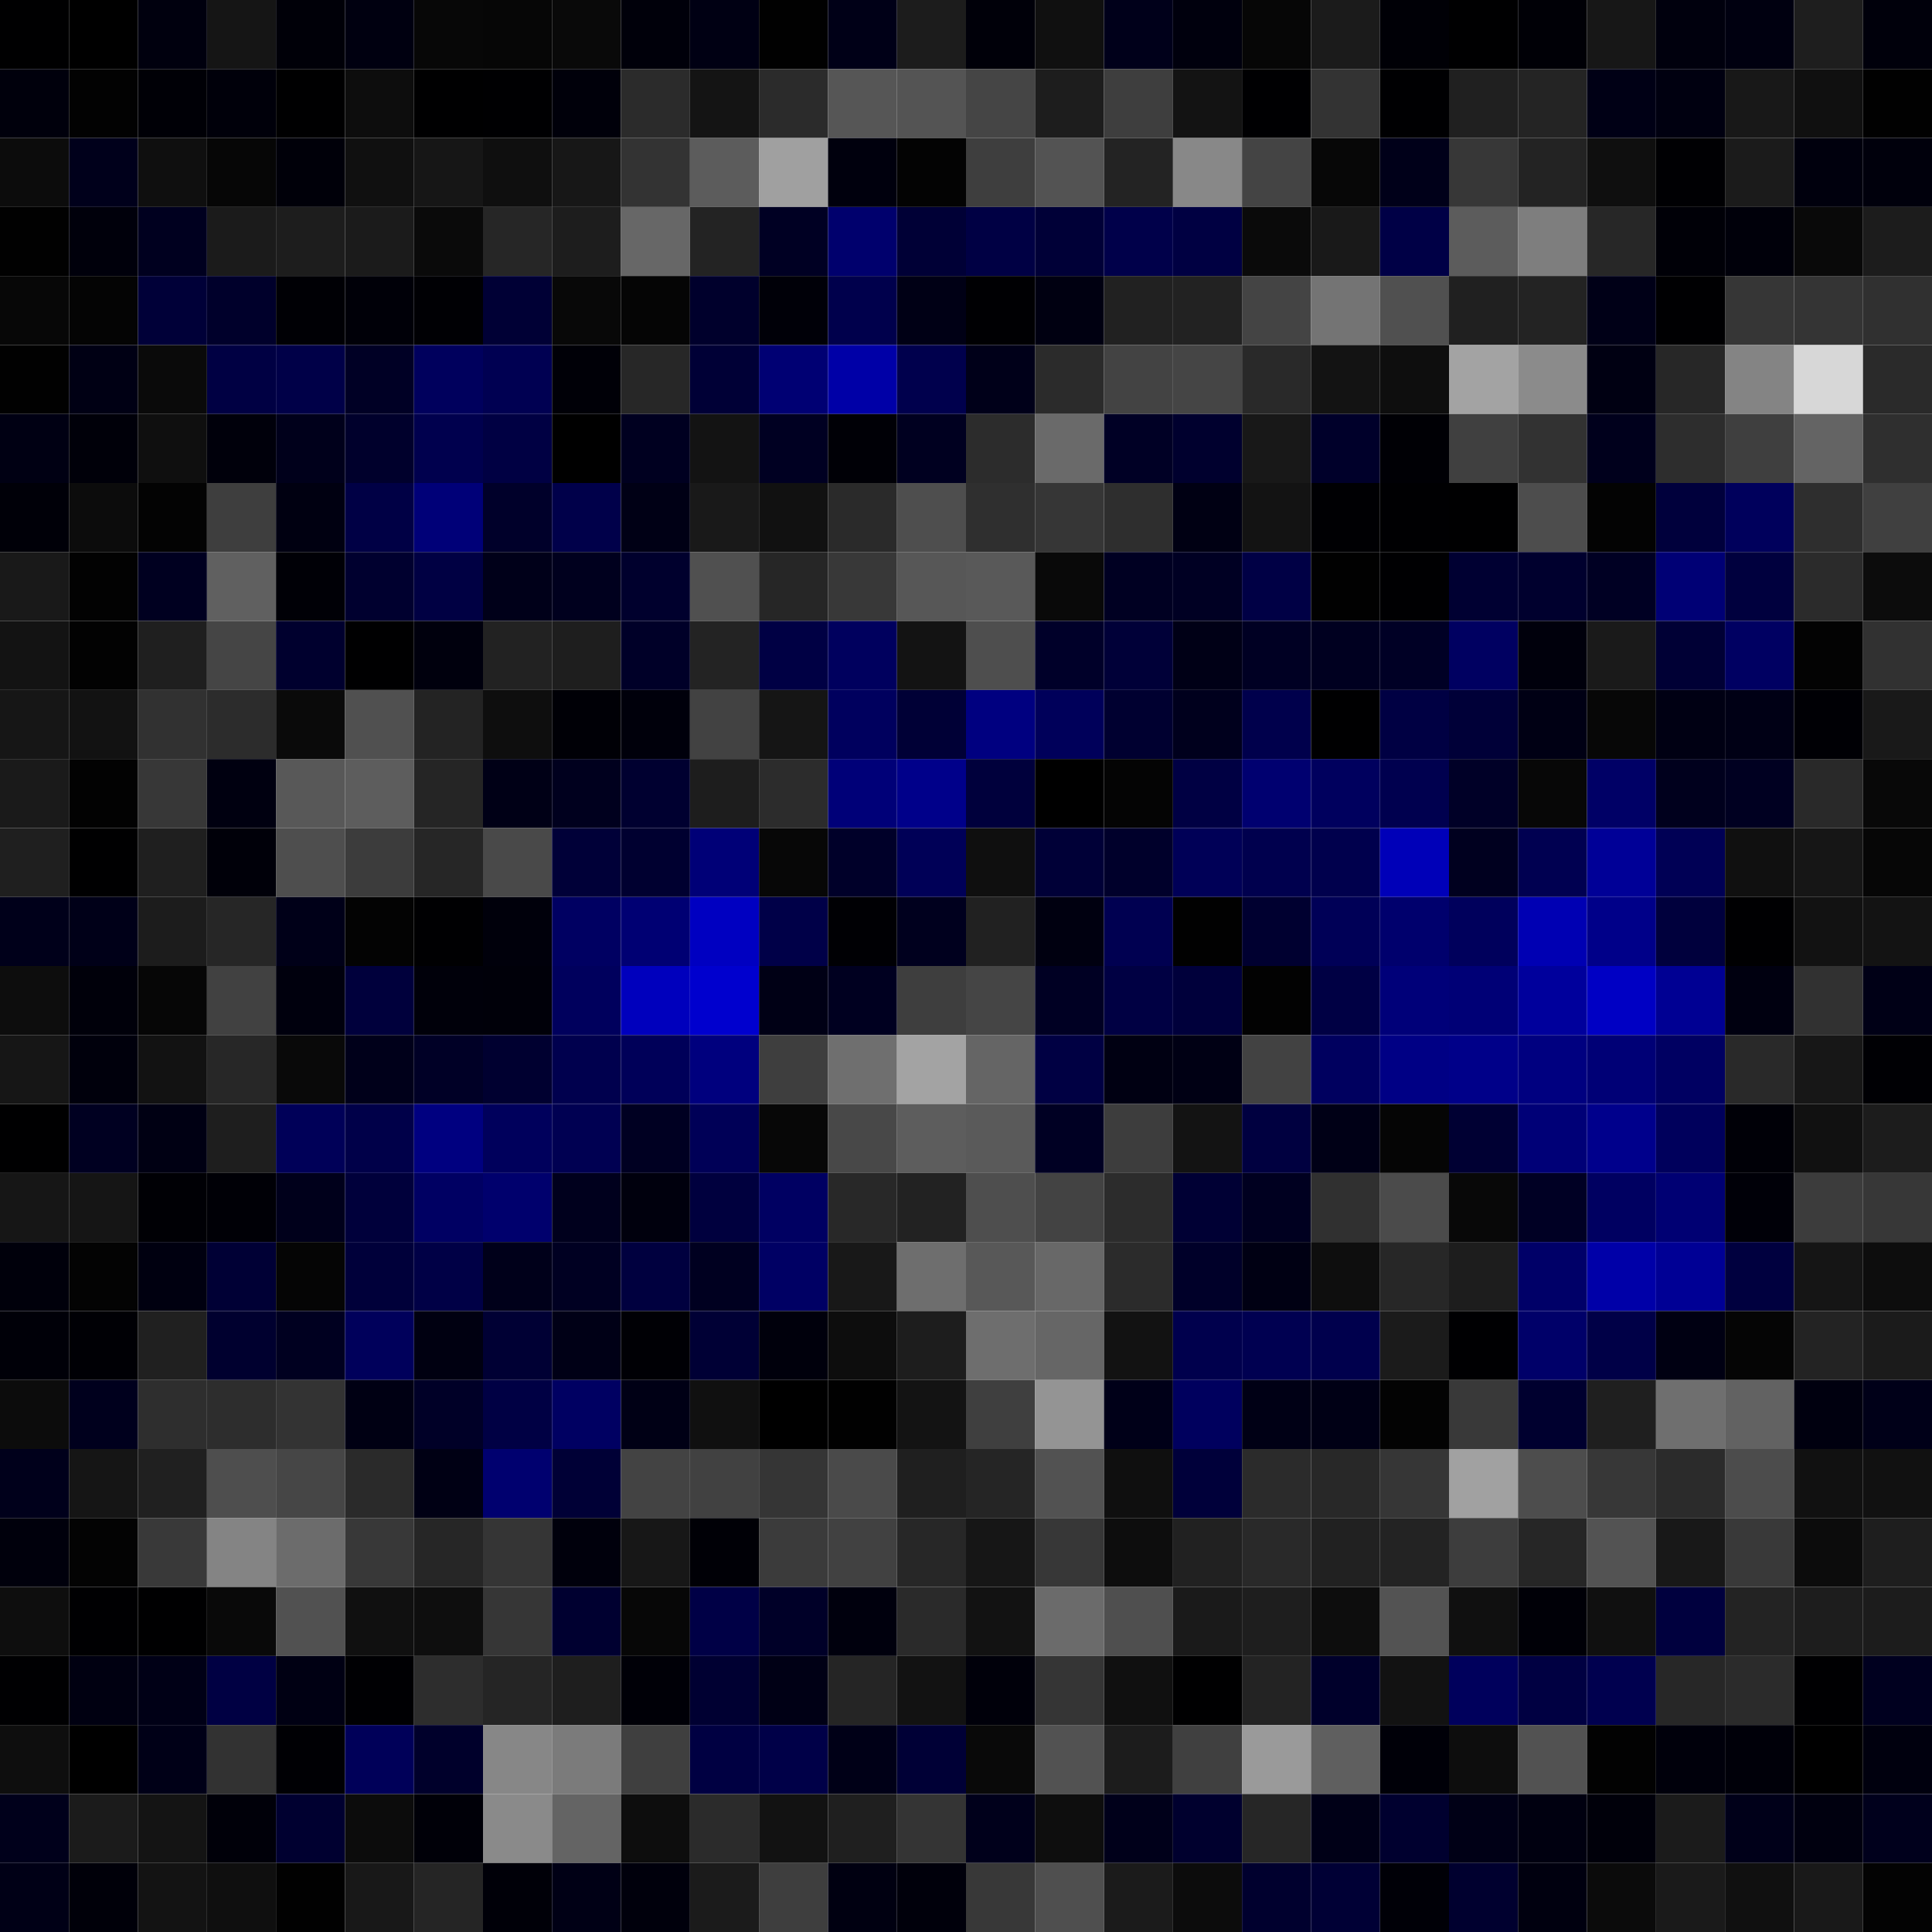 <svg xmlns="http://www.w3.org/2000/svg" width="56" height="56" viewBox="0 0 56 56"><g class="weights_image" id="node-439" stroke="none"><rect x="0" y="0" width="2" height="2" fill="#000001"/><rect x="2" y="0" width="2" height="2" fill="#000000"/><rect x="4" y="0" width="2" height="2" fill="#00000e"/><rect x="6" y="0" width="2" height="2" fill="#151515"/><rect x="8" y="0" width="2" height="2" fill="#000008"/><rect x="10" y="0" width="2" height="2" fill="#000010"/><rect x="12" y="0" width="2" height="2" fill="#070707"/><rect x="14" y="0" width="2" height="2" fill="#060606"/><rect x="16" y="0" width="2" height="2" fill="#090909"/><rect x="18" y="0" width="2" height="2" fill="#00000a"/><rect x="20" y="0" width="2" height="2" fill="#000013"/><rect x="22" y="0" width="2" height="2" fill="#010101"/><rect x="24" y="0" width="2" height="2" fill="#000017"/><rect x="26" y="0" width="2" height="2" fill="#1c1c1c"/><rect x="28" y="0" width="2" height="2" fill="#000009"/><rect x="30" y="0" width="2" height="2" fill="#101010"/><rect x="32" y="0" width="2" height="2" fill="#00001a"/><rect x="34" y="0" width="2" height="2" fill="#00000d"/><rect x="36" y="0" width="2" height="2" fill="#060606"/><rect x="38" y="0" width="2" height="2" fill="#1b1b1b"/><rect x="40" y="0" width="2" height="2" fill="#000006"/><rect x="42" y="0" width="2" height="2" fill="#000001"/><rect x="44" y="0" width="2" height="2" fill="#000006"/><rect x="46" y="0" width="2" height="2" fill="#171717"/><rect x="48" y="0" width="2" height="2" fill="#00000d"/><rect x="50" y="0" width="2" height="2" fill="#000010"/><rect x="52" y="0" width="2" height="2" fill="#1e1e1e"/><rect x="54" y="0" width="2" height="2" fill="#00000b"/><rect x="0" y="2" width="2" height="2" fill="#00000c"/><rect x="2" y="2" width="2" height="2" fill="#020202"/><rect x="4" y="2" width="2" height="2" fill="#000006"/><rect x="6" y="2" width="2" height="2" fill="#00000a"/><rect x="8" y="2" width="2" height="2" fill="#000001"/><rect x="10" y="2" width="2" height="2" fill="#0d0d0d"/><rect x="12" y="2" width="2" height="2" fill="#000001"/><rect x="14" y="2" width="2" height="2" fill="#000002"/><rect x="16" y="2" width="2" height="2" fill="#00000a"/><rect x="18" y="2" width="2" height="2" fill="#2b2b2b"/><rect x="20" y="2" width="2" height="2" fill="#141414"/><rect x="22" y="2" width="2" height="2" fill="#2b2b2b"/><rect x="24" y="2" width="2" height="2" fill="#565656"/><rect x="26" y="2" width="2" height="2" fill="#545454"/><rect x="28" y="2" width="2" height="2" fill="#454545"/><rect x="30" y="2" width="2" height="2" fill="#1d1d1d"/><rect x="32" y="2" width="2" height="2" fill="#3e3e3e"/><rect x="34" y="2" width="2" height="2" fill="#131313"/><rect x="36" y="2" width="2" height="2" fill="#000002"/><rect x="38" y="2" width="2" height="2" fill="#333333"/><rect x="40" y="2" width="2" height="2" fill="#000002"/><rect x="42" y="2" width="2" height="2" fill="#202020"/><rect x="44" y="2" width="2" height="2" fill="#242424"/><rect x="46" y="2" width="2" height="2" fill="#000015"/><rect x="48" y="2" width="2" height="2" fill="#000010"/><rect x="50" y="2" width="2" height="2" fill="#181818"/><rect x="52" y="2" width="2" height="2" fill="#101010"/><rect x="54" y="2" width="2" height="2" fill="#010101"/><rect x="0" y="4" width="2" height="2" fill="#0c0c0c"/><rect x="2" y="4" width="2" height="2" fill="#00001b"/><rect x="4" y="4" width="2" height="2" fill="#0f0f0f"/><rect x="6" y="4" width="2" height="2" fill="#060606"/><rect x="8" y="4" width="2" height="2" fill="#000009"/><rect x="10" y="4" width="2" height="2" fill="#101010"/><rect x="12" y="4" width="2" height="2" fill="#161616"/><rect x="14" y="4" width="2" height="2" fill="#0f0f0f"/><rect x="16" y="4" width="2" height="2" fill="#171717"/><rect x="18" y="4" width="2" height="2" fill="#333333"/><rect x="20" y="4" width="2" height="2" fill="#5c5c5c"/><rect x="22" y="4" width="2" height="2" fill="#a0a0a0"/><rect x="24" y="4" width="2" height="2" fill="#00000d"/><rect x="26" y="4" width="2" height="2" fill="#030303"/><rect x="28" y="4" width="2" height="2" fill="#3e3e3e"/><rect x="30" y="4" width="2" height="2" fill="#535353"/><rect x="32" y="4" width="2" height="2" fill="#232323"/><rect x="34" y="4" width="2" height="2" fill="#888888"/><rect x="36" y="4" width="2" height="2" fill="#444444"/><rect x="38" y="4" width="2" height="2" fill="#070707"/><rect x="40" y="4" width="2" height="2" fill="#000019"/><rect x="42" y="4" width="2" height="2" fill="#373737"/><rect x="44" y="4" width="2" height="2" fill="#232323"/><rect x="46" y="4" width="2" height="2" fill="#0f0f0f"/><rect x="48" y="4" width="2" height="2" fill="#000003"/><rect x="50" y="4" width="2" height="2" fill="#1b1b1b"/><rect x="52" y="4" width="2" height="2" fill="#00000d"/><rect x="54" y="4" width="2" height="2" fill="#00000c"/><rect x="0" y="6" width="2" height="2" fill="#010101"/><rect x="2" y="6" width="2" height="2" fill="#00000b"/><rect x="4" y="6" width="2" height="2" fill="#00001f"/><rect x="6" y="6" width="2" height="2" fill="#1b1b1b"/><rect x="8" y="6" width="2" height="2" fill="#1d1d1d"/><rect x="10" y="6" width="2" height="2" fill="#1b1b1b"/><rect x="12" y="6" width="2" height="2" fill="#0a0a0a"/><rect x="14" y="6" width="2" height="2" fill="#262626"/><rect x="16" y="6" width="2" height="2" fill="#1d1d1d"/><rect x="18" y="6" width="2" height="2" fill="#676767"/><rect x="20" y="6" width="2" height="2" fill="#232323"/><rect x="22" y="6" width="2" height="2" fill="#000023"/><rect x="24" y="6" width="2" height="2" fill="#00006d"/><rect x="26" y="6" width="2" height="2" fill="#000036"/><rect x="28" y="6" width="2" height="2" fill="#000044"/><rect x="30" y="6" width="2" height="2" fill="#000037"/><rect x="32" y="6" width="2" height="2" fill="#00004a"/><rect x="34" y="6" width="2" height="2" fill="#000042"/><rect x="36" y="6" width="2" height="2" fill="#0a0a0a"/><rect x="38" y="6" width="2" height="2" fill="#191919"/><rect x="40" y="6" width="2" height="2" fill="#000046"/><rect x="42" y="6" width="2" height="2" fill="#5c5c5c"/><rect x="44" y="6" width="2" height="2" fill="#7e7e7e"/><rect x="46" y="6" width="2" height="2" fill="#272727"/><rect x="48" y="6" width="2" height="2" fill="#000007"/><rect x="50" y="6" width="2" height="2" fill="#00000a"/><rect x="52" y="6" width="2" height="2" fill="#090909"/><rect x="54" y="6" width="2" height="2" fill="#1c1c1c"/><rect x="0" y="8" width="2" height="2" fill="#070707"/><rect x="2" y="8" width="2" height="2" fill="#040404"/><rect x="4" y="8" width="2" height="2" fill="#000038"/><rect x="6" y="8" width="2" height="2" fill="#00002b"/><rect x="8" y="8" width="2" height="2" fill="#000005"/><rect x="10" y="8" width="2" height="2" fill="#000008"/><rect x="12" y="8" width="2" height="2" fill="#000004"/><rect x="14" y="8" width="2" height="2" fill="#000035"/><rect x="16" y="8" width="2" height="2" fill="#080808"/><rect x="18" y="8" width="2" height="2" fill="#050505"/><rect x="20" y="8" width="2" height="2" fill="#00002c"/><rect x="22" y="8" width="2" height="2" fill="#000008"/><rect x="24" y="8" width="2" height="2" fill="#00004c"/><rect x="26" y="8" width="2" height="2" fill="#000015"/><rect x="28" y="8" width="2" height="2" fill="#000003"/><rect x="30" y="8" width="2" height="2" fill="#000011"/><rect x="32" y="8" width="2" height="2" fill="#212121"/><rect x="34" y="8" width="2" height="2" fill="#222222"/><rect x="36" y="8" width="2" height="2" fill="#444444"/><rect x="38" y="8" width="2" height="2" fill="#747474"/><rect x="40" y="8" width="2" height="2" fill="#505050"/><rect x="42" y="8" width="2" height="2" fill="#202020"/><rect x="44" y="8" width="2" height="2" fill="#232323"/><rect x="46" y="8" width="2" height="2" fill="#000017"/><rect x="48" y="8" width="2" height="2" fill="#000002"/><rect x="50" y="8" width="2" height="2" fill="#363636"/><rect x="52" y="8" width="2" height="2" fill="#343434"/><rect x="54" y="8" width="2" height="2" fill="#303030"/><rect x="0" y="10" width="2" height="2" fill="#010101"/><rect x="2" y="10" width="2" height="2" fill="#000014"/><rect x="4" y="10" width="2" height="2" fill="#0a0a0a"/><rect x="6" y="10" width="2" height="2" fill="#000043"/><rect x="8" y="10" width="2" height="2" fill="#000048"/><rect x="10" y="10" width="2" height="2" fill="#000025"/><rect x="12" y="10" width="2" height="2" fill="#00005d"/><rect x="14" y="10" width="2" height="2" fill="#000052"/><rect x="16" y="10" width="2" height="2" fill="#000007"/><rect x="18" y="10" width="2" height="2" fill="#272727"/><rect x="20" y="10" width="2" height="2" fill="#000036"/><rect x="22" y="10" width="2" height="2" fill="#000073"/><rect x="24" y="10" width="2" height="2" fill="#0000a7"/><rect x="26" y="10" width="2" height="2" fill="#00004d"/><rect x="28" y="10" width="2" height="2" fill="#000019"/><rect x="30" y="10" width="2" height="2" fill="#2b2b2b"/><rect x="32" y="10" width="2" height="2" fill="#434343"/><rect x="34" y="10" width="2" height="2" fill="#454545"/><rect x="36" y="10" width="2" height="2" fill="#292929"/><rect x="38" y="10" width="2" height="2" fill="#131313"/><rect x="40" y="10" width="2" height="2" fill="#0e0e0e"/><rect x="42" y="10" width="2" height="2" fill="#a3a3a3"/><rect x="44" y="10" width="2" height="2" fill="#8b8b8b"/><rect x="46" y="10" width="2" height="2" fill="#000012"/><rect x="48" y="10" width="2" height="2" fill="#272727"/><rect x="50" y="10" width="2" height="2" fill="#848484"/><rect x="52" y="10" width="2" height="2" fill="#d7d7d7"/><rect x="54" y="10" width="2" height="2" fill="#2a2a2a"/><rect x="0" y="12" width="2" height="2" fill="#000013"/><rect x="2" y="12" width="2" height="2" fill="#000009"/><rect x="4" y="12" width="2" height="2" fill="#0f0f0f"/><rect x="6" y="12" width="2" height="2" fill="#00000b"/><rect x="8" y="12" width="2" height="2" fill="#00001b"/><rect x="10" y="12" width="2" height="2" fill="#00002c"/><rect x="12" y="12" width="2" height="2" fill="#00004e"/><rect x="14" y="12" width="2" height="2" fill="#000043"/><rect x="16" y="12" width="2" height="2" fill="#000000"/><rect x="18" y="12" width="2" height="2" fill="#000020"/><rect x="20" y="12" width="2" height="2" fill="#131313"/><rect x="22" y="12" width="2" height="2" fill="#000022"/><rect x="24" y="12" width="2" height="2" fill="#000006"/><rect x="26" y="12" width="2" height="2" fill="#000020"/><rect x="28" y="12" width="2" height="2" fill="#2c2c2c"/><rect x="30" y="12" width="2" height="2" fill="#6a6a6a"/><rect x="32" y="12" width="2" height="2" fill="#000025"/><rect x="34" y="12" width="2" height="2" fill="#00002e"/><rect x="36" y="12" width="2" height="2" fill="#181818"/><rect x="38" y="12" width="2" height="2" fill="#00002a"/><rect x="40" y="12" width="2" height="2" fill="#000005"/><rect x="42" y="12" width="2" height="2" fill="#404040"/><rect x="44" y="12" width="2" height="2" fill="#323232"/><rect x="46" y="12" width="2" height="2" fill="#00001c"/><rect x="48" y="12" width="2" height="2" fill="#2d2d2d"/><rect x="50" y="12" width="2" height="2" fill="#3f3f3f"/><rect x="52" y="12" width="2" height="2" fill="#646464"/><rect x="54" y="12" width="2" height="2" fill="#2f2f2f"/><rect x="0" y="14" width="2" height="2" fill="#000008"/><rect x="2" y="14" width="2" height="2" fill="#0c0c0c"/><rect x="4" y="14" width="2" height="2" fill="#030303"/><rect x="6" y="14" width="2" height="2" fill="#3e3e3e"/><rect x="8" y="14" width="2" height="2" fill="#000011"/><rect x="10" y="14" width="2" height="2" fill="#000045"/><rect x="12" y="14" width="2" height="2" fill="#000078"/><rect x="14" y="14" width="2" height="2" fill="#00002a"/><rect x="16" y="14" width="2" height="2" fill="#00004a"/><rect x="18" y="14" width="2" height="2" fill="#000015"/><rect x="20" y="14" width="2" height="2" fill="#191919"/><rect x="22" y="14" width="2" height="2" fill="#111111"/><rect x="24" y="14" width="2" height="2" fill="#2a2a2a"/><rect x="26" y="14" width="2" height="2" fill="#4e4e4e"/><rect x="28" y="14" width="2" height="2" fill="#2f2f2f"/><rect x="30" y="14" width="2" height="2" fill="#363636"/><rect x="32" y="14" width="2" height="2" fill="#2e2e2e"/><rect x="34" y="14" width="2" height="2" fill="#000013"/><rect x="36" y="14" width="2" height="2" fill="#131313"/><rect x="38" y="14" width="2" height="2" fill="#000003"/><rect x="40" y="14" width="2" height="2" fill="#000002"/><rect x="42" y="14" width="2" height="2" fill="#000001"/><rect x="44" y="14" width="2" height="2" fill="#4d4d4d"/><rect x="46" y="14" width="2" height="2" fill="#030303"/><rect x="48" y="14" width="2" height="2" fill="#00003c"/><rect x="50" y="14" width="2" height="2" fill="#00005c"/><rect x="52" y="14" width="2" height="2" fill="#2e2e2e"/><rect x="54" y="14" width="2" height="2" fill="#404040"/><rect x="0" y="16" width="2" height="2" fill="#191919"/><rect x="2" y="16" width="2" height="2" fill="#020202"/><rect x="4" y="16" width="2" height="2" fill="#000020"/><rect x="6" y="16" width="2" height="2" fill="#606060"/><rect x="8" y="16" width="2" height="2" fill="#000006"/><rect x="10" y="16" width="2" height="2" fill="#00002f"/><rect x="12" y="16" width="2" height="2" fill="#000043"/><rect x="14" y="16" width="2" height="2" fill="#000019"/><rect x="16" y="16" width="2" height="2" fill="#00001e"/><rect x="18" y="16" width="2" height="2" fill="#00002d"/><rect x="20" y="16" width="2" height="2" fill="#505050"/><rect x="22" y="16" width="2" height="2" fill="#262626"/><rect x="24" y="16" width="2" height="2" fill="#383838"/><rect x="26" y="16" width="2" height="2" fill="#575757"/><rect x="28" y="16" width="2" height="2" fill="#595959"/><rect x="30" y="16" width="2" height="2" fill="#090909"/><rect x="32" y="16" width="2" height="2" fill="#000022"/><rect x="34" y="16" width="2" height="2" fill="#000023"/><rect x="36" y="16" width="2" height="2" fill="#000045"/><rect x="38" y="16" width="2" height="2" fill="#010101"/><rect x="40" y="16" width="2" height="2" fill="#000002"/><rect x="42" y="16" width="2" height="2" fill="#000032"/><rect x="44" y="16" width="2" height="2" fill="#00002e"/><rect x="46" y="16" width="2" height="2" fill="#000023"/><rect x="48" y="16" width="2" height="2" fill="#000075"/><rect x="50" y="16" width="2" height="2" fill="#00003e"/><rect x="52" y="16" width="2" height="2" fill="#2b2b2b"/><rect x="54" y="16" width="2" height="2" fill="#0c0c0c"/><rect x="0" y="18" width="2" height="2" fill="#131313"/><rect x="2" y="18" width="2" height="2" fill="#020202"/><rect x="4" y="18" width="2" height="2" fill="#1f1f1f"/><rect x="6" y="18" width="2" height="2" fill="#454545"/><rect x="8" y="18" width="2" height="2" fill="#00002e"/><rect x="10" y="18" width="2" height="2" fill="#000001"/><rect x="12" y="18" width="2" height="2" fill="#00000d"/><rect x="14" y="18" width="2" height="2" fill="#222222"/><rect x="16" y="18" width="2" height="2" fill="#1e1e1e"/><rect x="18" y="18" width="2" height="2" fill="#000028"/><rect x="20" y="18" width="2" height="2" fill="#232323"/><rect x="22" y="18" width="2" height="2" fill="#000044"/><rect x="24" y="18" width="2" height="2" fill="#00005e"/><rect x="26" y="18" width="2" height="2" fill="#131313"/><rect x="28" y="18" width="2" height="2" fill="#4e4e4e"/><rect x="30" y="18" width="2" height="2" fill="#000029"/><rect x="32" y="18" width="2" height="2" fill="#000038"/><rect x="34" y="18" width="2" height="2" fill="#000016"/><rect x="36" y="18" width="2" height="2" fill="#000023"/><rect x="38" y="18" width="2" height="2" fill="#000020"/><rect x="40" y="18" width="2" height="2" fill="#000025"/><rect x="42" y="18" width="2" height="2" fill="#000061"/><rect x="44" y="18" width="2" height="2" fill="#00000c"/><rect x="46" y="18" width="2" height="2" fill="#1a1a1a"/><rect x="48" y="18" width="2" height="2" fill="#000035"/><rect x="50" y="18" width="2" height="2" fill="#000062"/><rect x="52" y="18" width="2" height="2" fill="#030303"/><rect x="54" y="18" width="2" height="2" fill="#313131"/><rect x="0" y="20" width="2" height="2" fill="#161616"/><rect x="2" y="20" width="2" height="2" fill="#121212"/><rect x="4" y="20" width="2" height="2" fill="#313131"/><rect x="6" y="20" width="2" height="2" fill="#2c2c2c"/><rect x="8" y="20" width="2" height="2" fill="#0a0a0a"/><rect x="10" y="20" width="2" height="2" fill="#505050"/><rect x="12" y="20" width="2" height="2" fill="#232323"/><rect x="14" y="20" width="2" height="2" fill="#0e0e0e"/><rect x="16" y="20" width="2" height="2" fill="#000006"/><rect x="18" y="20" width="2" height="2" fill="#00000b"/><rect x="20" y="20" width="2" height="2" fill="#424242"/><rect x="22" y="20" width="2" height="2" fill="#151515"/><rect x="24" y="20" width="2" height="2" fill="#00005e"/><rect x="26" y="20" width="2" height="2" fill="#000036"/><rect x="28" y="20" width="2" height="2" fill="#000080"/><rect x="30" y="20" width="2" height="2" fill="#00005a"/><rect x="32" y="20" width="2" height="2" fill="#000030"/><rect x="34" y="20" width="2" height="2" fill="#00001d"/><rect x="36" y="20" width="2" height="2" fill="#00004c"/><rect x="38" y="20" width="2" height="2" fill="#000001"/><rect x="40" y="20" width="2" height="2" fill="#000043"/><rect x="42" y="20" width="2" height="2" fill="#000038"/><rect x="44" y="20" width="2" height="2" fill="#000014"/><rect x="46" y="20" width="2" height="2" fill="#070707"/><rect x="48" y="20" width="2" height="2" fill="#000013"/><rect x="50" y="20" width="2" height="2" fill="#000015"/><rect x="52" y="20" width="2" height="2" fill="#000005"/><rect x="54" y="20" width="2" height="2" fill="#191919"/><rect x="0" y="22" width="2" height="2" fill="#1a1a1a"/><rect x="2" y="22" width="2" height="2" fill="#020202"/><rect x="4" y="22" width="2" height="2" fill="#373737"/><rect x="6" y="22" width="2" height="2" fill="#000010"/><rect x="8" y="22" width="2" height="2" fill="#585858"/><rect x="10" y="22" width="2" height="2" fill="#5d5d5d"/><rect x="12" y="22" width="2" height="2" fill="#252525"/><rect x="14" y="22" width="2" height="2" fill="#000016"/><rect x="16" y="22" width="2" height="2" fill="#00001e"/><rect x="18" y="22" width="2" height="2" fill="#000030"/><rect x="20" y="22" width="2" height="2" fill="#1d1d1d"/><rect x="22" y="22" width="2" height="2" fill="#2c2c2c"/><rect x="24" y="22" width="2" height="2" fill="#000078"/><rect x="26" y="22" width="2" height="2" fill="#00008a"/><rect x="28" y="22" width="2" height="2" fill="#00003c"/><rect x="30" y="22" width="2" height="2" fill="#000000"/><rect x="32" y="22" width="2" height="2" fill="#040404"/><rect x="34" y="22" width="2" height="2" fill="#000043"/><rect x="36" y="22" width="2" height="2" fill="#000070"/><rect x="38" y="22" width="2" height="2" fill="#00005e"/><rect x="40" y="22" width="2" height="2" fill="#00004f"/><rect x="42" y="22" width="2" height="2" fill="#000027"/><rect x="44" y="22" width="2" height="2" fill="#070707"/><rect x="46" y="22" width="2" height="2" fill="#000066"/><rect x="48" y="22" width="2" height="2" fill="#00001d"/><rect x="50" y="22" width="2" height="2" fill="#000021"/><rect x="52" y="22" width="2" height="2" fill="#292929"/><rect x="54" y="22" width="2" height="2" fill="#080808"/><rect x="0" y="24" width="2" height="2" fill="#1f1f1f"/><rect x="2" y="24" width="2" height="2" fill="#000001"/><rect x="4" y="24" width="2" height="2" fill="#1f1f1f"/><rect x="6" y="24" width="2" height="2" fill="#000009"/><rect x="8" y="24" width="2" height="2" fill="#4e4e4e"/><rect x="10" y="24" width="2" height="2" fill="#3c3c3c"/><rect x="12" y="24" width="2" height="2" fill="#262626"/><rect x="14" y="24" width="2" height="2" fill="#494949"/><rect x="16" y="24" width="2" height="2" fill="#000038"/><rect x="18" y="24" width="2" height="2" fill="#000030"/><rect x="20" y="24" width="2" height="2" fill="#000077"/><rect x="22" y="24" width="2" height="2" fill="#070707"/><rect x="24" y="24" width="2" height="2" fill="#000029"/><rect x="26" y="24" width="2" height="2" fill="#000057"/><rect x="28" y="24" width="2" height="2" fill="#0f0f0f"/><rect x="30" y="24" width="2" height="2" fill="#000037"/><rect x="32" y="24" width="2" height="2" fill="#00002b"/><rect x="34" y="24" width="2" height="2" fill="#000057"/><rect x="36" y="24" width="2" height="2" fill="#00004e"/><rect x="38" y="24" width="2" height="2" fill="#00004d"/><rect x="40" y="24" width="2" height="2" fill="#0000b8"/><rect x="42" y="24" width="2" height="2" fill="#00001f"/><rect x="44" y="24" width="2" height="2" fill="#000051"/><rect x="46" y="24" width="2" height="2" fill="#000097"/><rect x="48" y="24" width="2" height="2" fill="#000055"/><rect x="50" y="24" width="2" height="2" fill="#101010"/><rect x="52" y="24" width="2" height="2" fill="#161616"/><rect x="54" y="24" width="2" height="2" fill="#060606"/><rect x="0" y="26" width="2" height="2" fill="#00001a"/><rect x="2" y="26" width="2" height="2" fill="#000018"/><rect x="4" y="26" width="2" height="2" fill="#1c1c1c"/><rect x="6" y="26" width="2" height="2" fill="#262626"/><rect x="8" y="26" width="2" height="2" fill="#000018"/><rect x="10" y="26" width="2" height="2" fill="#030303"/><rect x="12" y="26" width="2" height="2" fill="#000002"/><rect x="14" y="26" width="2" height="2" fill="#00000b"/><rect x="16" y="26" width="2" height="2" fill="#000062"/><rect x="18" y="26" width="2" height="2" fill="#000073"/><rect x="20" y="26" width="2" height="2" fill="#0000c1"/><rect x="22" y="26" width="2" height="2" fill="#000048"/><rect x="24" y="26" width="2" height="2" fill="#000004"/><rect x="26" y="26" width="2" height="2" fill="#00001e"/><rect x="28" y="26" width="2" height="2" fill="#212121"/><rect x="30" y="26" width="2" height="2" fill="#000010"/><rect x="32" y="26" width="2" height="2" fill="#000051"/><rect x="34" y="26" width="2" height="2" fill="#010101"/><rect x="36" y="26" width="2" height="2" fill="#000030"/><rect x="38" y="26" width="2" height="2" fill="#000057"/><rect x="40" y="26" width="2" height="2" fill="#00006d"/><rect x="42" y="26" width="2" height="2" fill="#00005c"/><rect x="44" y="26" width="2" height="2" fill="#0000b3"/><rect x="46" y="26" width="2" height="2" fill="#000089"/><rect x="48" y="26" width="2" height="2" fill="#00003d"/><rect x="50" y="26" width="2" height="2" fill="#000002"/><rect x="52" y="26" width="2" height="2" fill="#121212"/><rect x="54" y="26" width="2" height="2" fill="#131313"/><rect x="0" y="28" width="2" height="2" fill="#0d0d0d"/><rect x="2" y="28" width="2" height="2" fill="#00000a"/><rect x="4" y="28" width="2" height="2" fill="#060606"/><rect x="6" y="28" width="2" height="2" fill="#414141"/><rect x="8" y="28" width="2" height="2" fill="#00000d"/><rect x="10" y="28" width="2" height="2" fill="#00003c"/><rect x="12" y="28" width="2" height="2" fill="#00000a"/><rect x="14" y="28" width="2" height="2" fill="#000009"/><rect x="16" y="28" width="2" height="2" fill="#00005d"/><rect x="18" y="28" width="2" height="2" fill="#0000bd"/><rect x="20" y="28" width="2" height="2" fill="#0000ce"/><rect x="22" y="28" width="2" height="2" fill="#000015"/><rect x="24" y="28" width="2" height="2" fill="#000020"/><rect x="26" y="28" width="2" height="2" fill="#3e3e3e"/><rect x="28" y="28" width="2" height="2" fill="#454545"/><rect x="30" y="28" width="2" height="2" fill="#000023"/><rect x="32" y="28" width="2" height="2" fill="#000043"/><rect x="34" y="28" width="2" height="2" fill="#00003b"/><rect x="36" y="28" width="2" height="2" fill="#020202"/><rect x="38" y="28" width="2" height="2" fill="#000044"/><rect x="40" y="28" width="2" height="2" fill="#000079"/><rect x="42" y="28" width="2" height="2" fill="#000076"/><rect x="44" y="28" width="2" height="2" fill="#00009c"/><rect x="46" y="28" width="2" height="2" fill="#0000c4"/><rect x="48" y="28" width="2" height="2" fill="#000093"/><rect x="50" y="28" width="2" height="2" fill="#000010"/><rect x="52" y="28" width="2" height="2" fill="#313131"/><rect x="54" y="28" width="2" height="2" fill="#000016"/><rect x="0" y="30" width="2" height="2" fill="#161616"/><rect x="2" y="30" width="2" height="2" fill="#00000c"/><rect x="4" y="30" width="2" height="2" fill="#121212"/><rect x="6" y="30" width="2" height="2" fill="#272727"/><rect x="8" y="30" width="2" height="2" fill="#090909"/><rect x="10" y="30" width="2" height="2" fill="#00001a"/><rect x="12" y="30" width="2" height="2" fill="#000026"/><rect x="14" y="30" width="2" height="2" fill="#000030"/><rect x="16" y="30" width="2" height="2" fill="#00004e"/><rect x="18" y="30" width="2" height="2" fill="#000059"/><rect x="20" y="30" width="2" height="2" fill="#00007e"/><rect x="22" y="30" width="2" height="2" fill="#3e3e3e"/><rect x="24" y="30" width="2" height="2" fill="#6f6f6f"/><rect x="26" y="30" width="2" height="2" fill="#a3a3a3"/><rect x="28" y="30" width="2" height="2" fill="#656565"/><rect x="30" y="30" width="2" height="2" fill="#000043"/><rect x="32" y="30" width="2" height="2" fill="#000012"/><rect x="34" y="30" width="2" height="2" fill="#000014"/><rect x="36" y="30" width="2" height="2" fill="#424242"/><rect x="38" y="30" width="2" height="2" fill="#00005f"/><rect x="40" y="30" width="2" height="2" fill="#000085"/><rect x="42" y="30" width="2" height="2" fill="#000089"/><rect x="44" y="30" width="2" height="2" fill="#000080"/><rect x="46" y="30" width="2" height="2" fill="#000076"/><rect x="48" y="30" width="2" height="2" fill="#000062"/><rect x="50" y="30" width="2" height="2" fill="#292929"/><rect x="52" y="30" width="2" height="2" fill="#171717"/><rect x="54" y="30" width="2" height="2" fill="#000004"/><rect x="0" y="32" width="2" height="2" fill="#000001"/><rect x="2" y="32" width="2" height="2" fill="#000021"/><rect x="4" y="32" width="2" height="2" fill="#000013"/><rect x="6" y="32" width="2" height="2" fill="#1e1e1e"/><rect x="8" y="32" width="2" height="2" fill="#000058"/><rect x="10" y="32" width="2" height="2" fill="#000049"/><rect x="12" y="32" width="2" height="2" fill="#000080"/><rect x="14" y="32" width="2" height="2" fill="#00005c"/><rect x="16" y="32" width="2" height="2" fill="#000052"/><rect x="18" y="32" width="2" height="2" fill="#000022"/><rect x="20" y="32" width="2" height="2" fill="#000057"/><rect x="22" y="32" width="2" height="2" fill="#070707"/><rect x="24" y="32" width="2" height="2" fill="#484848"/><rect x="26" y="32" width="2" height="2" fill="#5d5d5d"/><rect x="28" y="32" width="2" height="2" fill="#5a5a5a"/><rect x="30" y="32" width="2" height="2" fill="#000023"/><rect x="32" y="32" width="2" height="2" fill="#3d3d3d"/><rect x="34" y="32" width="2" height="2" fill="#131313"/><rect x="36" y="32" width="2" height="2" fill="#000040"/><rect x="38" y="32" width="2" height="2" fill="#000016"/><rect x="40" y="32" width="2" height="2" fill="#050505"/><rect x="42" y="32" width="2" height="2" fill="#000033"/><rect x="44" y="32" width="2" height="2" fill="#000077"/><rect x="46" y="32" width="2" height="2" fill="#00008c"/><rect x="48" y="32" width="2" height="2" fill="#00005c"/><rect x="50" y="32" width="2" height="2" fill="#000007"/><rect x="52" y="32" width="2" height="2" fill="#111111"/><rect x="54" y="32" width="2" height="2" fill="#1c1c1c"/><rect x="0" y="34" width="2" height="2" fill="#161616"/><rect x="2" y="34" width="2" height="2" fill="#151515"/><rect x="4" y="34" width="2" height="2" fill="#000005"/><rect x="6" y="34" width="2" height="2" fill="#000006"/><rect x="8" y="34" width="2" height="2" fill="#00001b"/><rect x="10" y="34" width="2" height="2" fill="#00003b"/><rect x="12" y="34" width="2" height="2" fill="#000063"/><rect x="14" y="34" width="2" height="2" fill="#00006d"/><rect x="16" y="34" width="2" height="2" fill="#00001d"/><rect x="18" y="34" width="2" height="2" fill="#00000d"/><rect x="20" y="34" width="2" height="2" fill="#00003e"/><rect x="22" y="34" width="2" height="2" fill="#000062"/><rect x="24" y="34" width="2" height="2" fill="#282828"/><rect x="26" y="34" width="2" height="2" fill="#222222"/><rect x="28" y="34" width="2" height="2" fill="#4e4e4e"/><rect x="30" y="34" width="2" height="2" fill="#434343"/><rect x="32" y="34" width="2" height="2" fill="#2c2c2c"/><rect x="34" y="34" width="2" height="2" fill="#000034"/><rect x="36" y="34" width="2" height="2" fill="#000020"/><rect x="38" y="34" width="2" height="2" fill="#303030"/><rect x="40" y="34" width="2" height="2" fill="#4b4b4b"/><rect x="42" y="34" width="2" height="2" fill="#080808"/><rect x="44" y="34" width="2" height="2" fill="#000024"/><rect x="46" y="34" width="2" height="2" fill="#000061"/><rect x="48" y="34" width="2" height="2" fill="#000073"/><rect x="50" y="34" width="2" height="2" fill="#000008"/><rect x="52" y="34" width="2" height="2" fill="#3c3c3c"/><rect x="54" y="34" width="2" height="2" fill="#373737"/><rect x="0" y="36" width="2" height="2" fill="#00000b"/><rect x="2" y="36" width="2" height="2" fill="#030303"/><rect x="4" y="36" width="2" height="2" fill="#000010"/><rect x="6" y="36" width="2" height="2" fill="#000035"/><rect x="8" y="36" width="2" height="2" fill="#050505"/><rect x="10" y="36" width="2" height="2" fill="#00003a"/><rect x="12" y="36" width="2" height="2" fill="#000046"/><rect x="14" y="36" width="2" height="2" fill="#00001a"/><rect x="16" y="36" width="2" height="2" fill="#000022"/><rect x="18" y="36" width="2" height="2" fill="#00003f"/><rect x="20" y="36" width="2" height="2" fill="#000020"/><rect x="22" y="36" width="2" height="2" fill="#000064"/><rect x="24" y="36" width="2" height="2" fill="#181818"/><rect x="26" y="36" width="2" height="2" fill="#6e6e6e"/><rect x="28" y="36" width="2" height="2" fill="#585858"/><rect x="30" y="36" width="2" height="2" fill="#686868"/><rect x="32" y="36" width="2" height="2" fill="#2b2b2b"/><rect x="34" y="36" width="2" height="2" fill="#000029"/><rect x="36" y="36" width="2" height="2" fill="#000013"/><rect x="38" y="36" width="2" height="2" fill="#0e0e0e"/><rect x="40" y="36" width="2" height="2" fill="#272727"/><rect x="42" y="36" width="2" height="2" fill="#1d1d1d"/><rect x="44" y="36" width="2" height="2" fill="#000068"/><rect x="46" y="36" width="2" height="2" fill="#0000a8"/><rect x="48" y="36" width="2" height="2" fill="#000095"/><rect x="50" y="36" width="2" height="2" fill="#00003f"/><rect x="52" y="36" width="2" height="2" fill="#151515"/><rect x="54" y="36" width="2" height="2" fill="#0d0d0d"/><rect x="0" y="38" width="2" height="2" fill="#000008"/><rect x="2" y="38" width="2" height="2" fill="#000005"/><rect x="4" y="38" width="2" height="2" fill="#202020"/><rect x="6" y="38" width="2" height="2" fill="#00002f"/><rect x="8" y="38" width="2" height="2" fill="#000020"/><rect x="10" y="38" width="2" height="2" fill="#00005b"/><rect x="12" y="38" width="2" height="2" fill="#000011"/><rect x="14" y="38" width="2" height="2" fill="#000034"/><rect x="16" y="38" width="2" height="2" fill="#000016"/><rect x="18" y="38" width="2" height="2" fill="#000005"/><rect x="20" y="38" width="2" height="2" fill="#000035"/><rect x="22" y="38" width="2" height="2" fill="#00000c"/><rect x="24" y="38" width="2" height="2" fill="#0d0d0d"/><rect x="26" y="38" width="2" height="2" fill="#1d1d1d"/><rect x="28" y="38" width="2" height="2" fill="#6e6e6e"/><rect x="30" y="38" width="2" height="2" fill="#666666"/><rect x="32" y="38" width="2" height="2" fill="#121212"/><rect x="34" y="38" width="2" height="2" fill="#00004d"/><rect x="36" y="38" width="2" height="2" fill="#000051"/><rect x="38" y="38" width="2" height="2" fill="#00004d"/><rect x="40" y="38" width="2" height="2" fill="#1b1b1b"/><rect x="42" y="38" width="2" height="2" fill="#000002"/><rect x="44" y="38" width="2" height="2" fill="#000069"/><rect x="46" y="38" width="2" height="2" fill="#000047"/><rect x="48" y="38" width="2" height="2" fill="#000012"/><rect x="50" y="38" width="2" height="2" fill="#050505"/><rect x="52" y="38" width="2" height="2" fill="#232323"/><rect x="54" y="38" width="2" height="2" fill="#1b1b1b"/><rect x="0" y="40" width="2" height="2" fill="#0c0c0c"/><rect x="2" y="40" width="2" height="2" fill="#00001d"/><rect x="4" y="40" width="2" height="2" fill="#2e2e2e"/><rect x="6" y="40" width="2" height="2" fill="#2d2d2d"/><rect x="8" y="40" width="2" height="2" fill="#333333"/><rect x="10" y="40" width="2" height="2" fill="#000013"/><rect x="12" y="40" width="2" height="2" fill="#000027"/><rect x="14" y="40" width="2" height="2" fill="#000044"/><rect x="16" y="40" width="2" height="2" fill="#000062"/><rect x="18" y="40" width="2" height="2" fill="#000015"/><rect x="20" y="40" width="2" height="2" fill="#101010"/><rect x="22" y="40" width="2" height="2" fill="#000000"/><rect x="24" y="40" width="2" height="2" fill="#010101"/><rect x="26" y="40" width="2" height="2" fill="#131313"/><rect x="28" y="40" width="2" height="2" fill="#3f3f3f"/><rect x="30" y="40" width="2" height="2" fill="#949494"/><rect x="32" y="40" width="2" height="2" fill="#000018"/><rect x="34" y="40" width="2" height="2" fill="#00005e"/><rect x="36" y="40" width="2" height="2" fill="#000015"/><rect x="38" y="40" width="2" height="2" fill="#000015"/><rect x="40" y="40" width="2" height="2" fill="#030303"/><rect x="42" y="40" width="2" height="2" fill="#393939"/><rect x="44" y="40" width="2" height="2" fill="#00002f"/><rect x="46" y="40" width="2" height="2" fill="#1f1f1f"/><rect x="48" y="40" width="2" height="2" fill="#6f6f6f"/><rect x="50" y="40" width="2" height="2" fill="#626262"/><rect x="52" y="40" width="2" height="2" fill="#00000f"/><rect x="54" y="40" width="2" height="2" fill="#000018"/><rect x="0" y="42" width="2" height="2" fill="#00001b"/><rect x="2" y="42" width="2" height="2" fill="#151515"/><rect x="4" y="42" width="2" height="2" fill="#202020"/><rect x="6" y="42" width="2" height="2" fill="#4e4e4e"/><rect x="8" y="42" width="2" height="2" fill="#464646"/><rect x="10" y="42" width="2" height="2" fill="#2a2a2a"/><rect x="12" y="42" width="2" height="2" fill="#000014"/><rect x="14" y="42" width="2" height="2" fill="#00006f"/><rect x="16" y="42" width="2" height="2" fill="#000036"/><rect x="18" y="42" width="2" height="2" fill="#434343"/><rect x="20" y="42" width="2" height="2" fill="#414141"/><rect x="22" y="42" width="2" height="2" fill="#353535"/><rect x="24" y="42" width="2" height="2" fill="#4a4a4a"/><rect x="26" y="42" width="2" height="2" fill="#1f1f1f"/><rect x="28" y="42" width="2" height="2" fill="#252525"/><rect x="30" y="42" width="2" height="2" fill="#525252"/><rect x="32" y="42" width="2" height="2" fill="#0f0f0f"/><rect x="34" y="42" width="2" height="2" fill="#00003a"/><rect x="36" y="42" width="2" height="2" fill="#2b2b2b"/><rect x="38" y="42" width="2" height="2" fill="#282828"/><rect x="40" y="42" width="2" height="2" fill="#363636"/><rect x="42" y="42" width="2" height="2" fill="#a1a1a1"/><rect x="44" y="42" width="2" height="2" fill="#4d4d4d"/><rect x="46" y="42" width="2" height="2" fill="#373737"/><rect x="48" y="42" width="2" height="2" fill="#2b2b2b"/><rect x="50" y="42" width="2" height="2" fill="#4c4c4c"/><rect x="52" y="42" width="2" height="2" fill="#111111"/><rect x="54" y="42" width="2" height="2" fill="#111111"/><rect x="0" y="44" width="2" height="2" fill="#00000c"/><rect x="2" y="44" width="2" height="2" fill="#030303"/><rect x="4" y="44" width="2" height="2" fill="#393939"/><rect x="6" y="44" width="2" height="2" fill="#848484"/><rect x="8" y="44" width="2" height="2" fill="#6c6c6c"/><rect x="10" y="44" width="2" height="2" fill="#383838"/><rect x="12" y="44" width="2" height="2" fill="#262626"/><rect x="14" y="44" width="2" height="2" fill="#353535"/><rect x="16" y="44" width="2" height="2" fill="#00000c"/><rect x="18" y="44" width="2" height="2" fill="#171717"/><rect x="20" y="44" width="2" height="2" fill="#000006"/><rect x="22" y="44" width="2" height="2" fill="#3b3b3b"/><rect x="24" y="44" width="2" height="2" fill="#414141"/><rect x="26" y="44" width="2" height="2" fill="#272727"/><rect x="28" y="44" width="2" height="2" fill="#161616"/><rect x="30" y="44" width="2" height="2" fill="#373737"/><rect x="32" y="44" width="2" height="2" fill="#0d0d0d"/><rect x="34" y="44" width="2" height="2" fill="#212121"/><rect x="36" y="44" width="2" height="2" fill="#292929"/><rect x="38" y="44" width="2" height="2" fill="#212121"/><rect x="40" y="44" width="2" height="2" fill="#232323"/><rect x="42" y="44" width="2" height="2" fill="#3d3d3d"/><rect x="44" y="44" width="2" height="2" fill="#262626"/><rect x="46" y="44" width="2" height="2" fill="#535353"/><rect x="48" y="44" width="2" height="2" fill="#181818"/><rect x="50" y="44" width="2" height="2" fill="#393939"/><rect x="52" y="44" width="2" height="2" fill="#0c0c0c"/><rect x="54" y="44" width="2" height="2" fill="#1e1e1e"/><rect x="0" y="46" width="2" height="2" fill="#0e0e0e"/><rect x="2" y="46" width="2" height="2" fill="#000002"/><rect x="4" y="46" width="2" height="2" fill="#000001"/><rect x="6" y="46" width="2" height="2" fill="#090909"/><rect x="8" y="46" width="2" height="2" fill="#515151"/><rect x="10" y="46" width="2" height="2" fill="#101010"/><rect x="12" y="46" width="2" height="2" fill="#0e0e0e"/><rect x="14" y="46" width="2" height="2" fill="#363636"/><rect x="16" y="46" width="2" height="2" fill="#000030"/><rect x="18" y="46" width="2" height="2" fill="#070707"/><rect x="20" y="46" width="2" height="2" fill="#000046"/><rect x="22" y="46" width="2" height="2" fill="#000028"/><rect x="24" y="46" width="2" height="2" fill="#00000d"/><rect x="26" y="46" width="2" height="2" fill="#2a2a2a"/><rect x="28" y="46" width="2" height="2" fill="#121212"/><rect x="30" y="46" width="2" height="2" fill="#6b6b6b"/><rect x="32" y="46" width="2" height="2" fill="#4f4f4f"/><rect x="34" y="46" width="2" height="2" fill="#1a1a1a"/><rect x="36" y="46" width="2" height="2" fill="#1e1e1e"/><rect x="38" y="46" width="2" height="2" fill="#0d0d0d"/><rect x="40" y="46" width="2" height="2" fill="#535353"/><rect x="42" y="46" width="2" height="2" fill="#101010"/><rect x="44" y="46" width="2" height="2" fill="#000007"/><rect x="46" y="46" width="2" height="2" fill="#101010"/><rect x="48" y="46" width="2" height="2" fill="#00003e"/><rect x="50" y="46" width="2" height="2" fill="#232323"/><rect x="52" y="46" width="2" height="2" fill="#1d1d1d"/><rect x="54" y="46" width="2" height="2" fill="#1c1c1c"/><rect x="0" y="48" width="2" height="2" fill="#000002"/><rect x="2" y="48" width="2" height="2" fill="#000011"/><rect x="4" y="48" width="2" height="2" fill="#000016"/><rect x="6" y="48" width="2" height="2" fill="#000043"/><rect x="8" y="48" width="2" height="2" fill="#000013"/><rect x="10" y="48" width="2" height="2" fill="#000003"/><rect x="12" y="48" width="2" height="2" fill="#2d2d2d"/><rect x="14" y="48" width="2" height="2" fill="#252525"/><rect x="16" y="48" width="2" height="2" fill="#1e1e1e"/><rect x="18" y="48" width="2" height="2" fill="#000007"/><rect x="20" y="48" width="2" height="2" fill="#000032"/><rect x="22" y="48" width="2" height="2" fill="#000015"/><rect x="24" y="48" width="2" height="2" fill="#252525"/><rect x="26" y="48" width="2" height="2" fill="#121212"/><rect x="28" y="48" width="2" height="2" fill="#00000a"/><rect x="30" y="48" width="2" height="2" fill="#353535"/><rect x="32" y="48" width="2" height="2" fill="#101010"/><rect x="34" y="48" width="2" height="2" fill="#000001"/><rect x="36" y="48" width="2" height="2" fill="#232323"/><rect x="38" y="48" width="2" height="2" fill="#00002b"/><rect x="40" y="48" width="2" height="2" fill="#121212"/><rect x="42" y="48" width="2" height="2" fill="#00005c"/><rect x="44" y="48" width="2" height="2" fill="#000042"/><rect x="46" y="48" width="2" height="2" fill="#00004f"/><rect x="48" y="48" width="2" height="2" fill="#272727"/><rect x="50" y="48" width="2" height="2" fill="#2b2b2b"/><rect x="52" y="48" width="2" height="2" fill="#000002"/><rect x="54" y="48" width="2" height="2" fill="#00001f"/><rect x="0" y="50" width="2" height="2" fill="#0e0e0e"/><rect x="2" y="50" width="2" height="2" fill="#000000"/><rect x="4" y="50" width="2" height="2" fill="#000017"/><rect x="6" y="50" width="2" height="2" fill="#323232"/><rect x="8" y="50" width="2" height="2" fill="#000004"/><rect x="10" y="50" width="2" height="2" fill="#000059"/><rect x="12" y="50" width="2" height="2" fill="#00002b"/><rect x="14" y="50" width="2" height="2" fill="#878787"/><rect x="16" y="50" width="2" height="2" fill="#7b7b7b"/><rect x="18" y="50" width="2" height="2" fill="#3f3f3f"/><rect x="20" y="50" width="2" height="2" fill="#000042"/><rect x="22" y="50" width="2" height="2" fill="#000048"/><rect x="24" y="50" width="2" height="2" fill="#000017"/><rect x="26" y="50" width="2" height="2" fill="#000036"/><rect x="28" y="50" width="2" height="2" fill="#090909"/><rect x="30" y="50" width="2" height="2" fill="#525252"/><rect x="32" y="50" width="2" height="2" fill="#1c1c1c"/><rect x="34" y="50" width="2" height="2" fill="#404040"/><rect x="36" y="50" width="2" height="2" fill="#9a9a9a"/><rect x="38" y="50" width="2" height="2" fill="#5f5f5f"/><rect x="40" y="50" width="2" height="2" fill="#000008"/><rect x="42" y="50" width="2" height="2" fill="#0d0d0d"/><rect x="44" y="50" width="2" height="2" fill="#525252"/><rect x="46" y="50" width="2" height="2" fill="#020202"/><rect x="48" y="50" width="2" height="2" fill="#00000b"/><rect x="50" y="50" width="2" height="2" fill="#000009"/><rect x="52" y="50" width="2" height="2" fill="#000000"/><rect x="54" y="50" width="2" height="2" fill="#00000e"/><rect x="0" y="52" width="2" height="2" fill="#00001b"/><rect x="2" y="52" width="2" height="2" fill="#1b1b1b"/><rect x="4" y="52" width="2" height="2" fill="#141414"/><rect x="6" y="52" width="2" height="2" fill="#000009"/><rect x="8" y="52" width="2" height="2" fill="#000030"/><rect x="10" y="52" width="2" height="2" fill="#0c0c0c"/><rect x="12" y="52" width="2" height="2" fill="#000008"/><rect x="14" y="52" width="2" height="2" fill="#8a8a8a"/><rect x="16" y="52" width="2" height="2" fill="#646464"/><rect x="18" y="52" width="2" height="2" fill="#0d0d0d"/><rect x="20" y="52" width="2" height="2" fill="#2b2b2b"/><rect x="22" y="52" width="2" height="2" fill="#121212"/><rect x="24" y="52" width="2" height="2" fill="#1f1f1f"/><rect x="26" y="52" width="2" height="2" fill="#343434"/><rect x="28" y="52" width="2" height="2" fill="#00001b"/><rect x="30" y="52" width="2" height="2" fill="#0e0e0e"/><rect x="32" y="52" width="2" height="2" fill="#00001a"/><rect x="34" y="52" width="2" height="2" fill="#00002e"/><rect x="36" y="52" width="2" height="2" fill="#262626"/><rect x="38" y="52" width="2" height="2" fill="#000017"/><rect x="40" y="52" width="2" height="2" fill="#00002f"/><rect x="42" y="52" width="2" height="2" fill="#000016"/><rect x="44" y="52" width="2" height="2" fill="#000010"/><rect x="46" y="52" width="2" height="2" fill="#00000a"/><rect x="48" y="52" width="2" height="2" fill="#1b1b1b"/><rect x="50" y="52" width="2" height="2" fill="#000019"/><rect x="52" y="52" width="2" height="2" fill="#00000f"/><rect x="54" y="52" width="2" height="2" fill="#00001c"/><rect x="0" y="54" width="2" height="2" fill="#000016"/><rect x="2" y="54" width="2" height="2" fill="#000009"/><rect x="4" y="54" width="2" height="2" fill="#131313"/><rect x="6" y="54" width="2" height="2" fill="#0f0f0f"/><rect x="8" y="54" width="2" height="2" fill="#010101"/><rect x="10" y="54" width="2" height="2" fill="#181818"/><rect x="12" y="54" width="2" height="2" fill="#252525"/><rect x="14" y="54" width="2" height="2" fill="#000008"/><rect x="16" y="54" width="2" height="2" fill="#000015"/><rect x="18" y="54" width="2" height="2" fill="#00000c"/><rect x="20" y="54" width="2" height="2" fill="#1b1b1b"/><rect x="22" y="54" width="2" height="2" fill="#3e3e3e"/><rect x="24" y="54" width="2" height="2" fill="#000011"/><rect x="26" y="54" width="2" height="2" fill="#00000b"/><rect x="28" y="54" width="2" height="2" fill="#383838"/><rect x="30" y="54" width="2" height="2" fill="#4f4f4f"/><rect x="32" y="54" width="2" height="2" fill="#1b1b1b"/><rect x="34" y="54" width="2" height="2" fill="#0c0c0c"/><rect x="36" y="54" width="2" height="2" fill="#00002e"/><rect x="38" y="54" width="2" height="2" fill="#000035"/><rect x="40" y="54" width="2" height="2" fill="#000007"/><rect x="42" y="54" width="2" height="2" fill="#00002f"/><rect x="44" y="54" width="2" height="2" fill="#00000f"/><rect x="46" y="54" width="2" height="2" fill="#0b0b0b"/><rect x="48" y="54" width="2" height="2" fill="#1a1a1a"/><rect x="50" y="54" width="2" height="2" fill="#101010"/><rect x="52" y="54" width="2" height="2" fill="#191919"/><rect x="54" y="54" width="2" height="2" fill="#030303"/></g></svg>